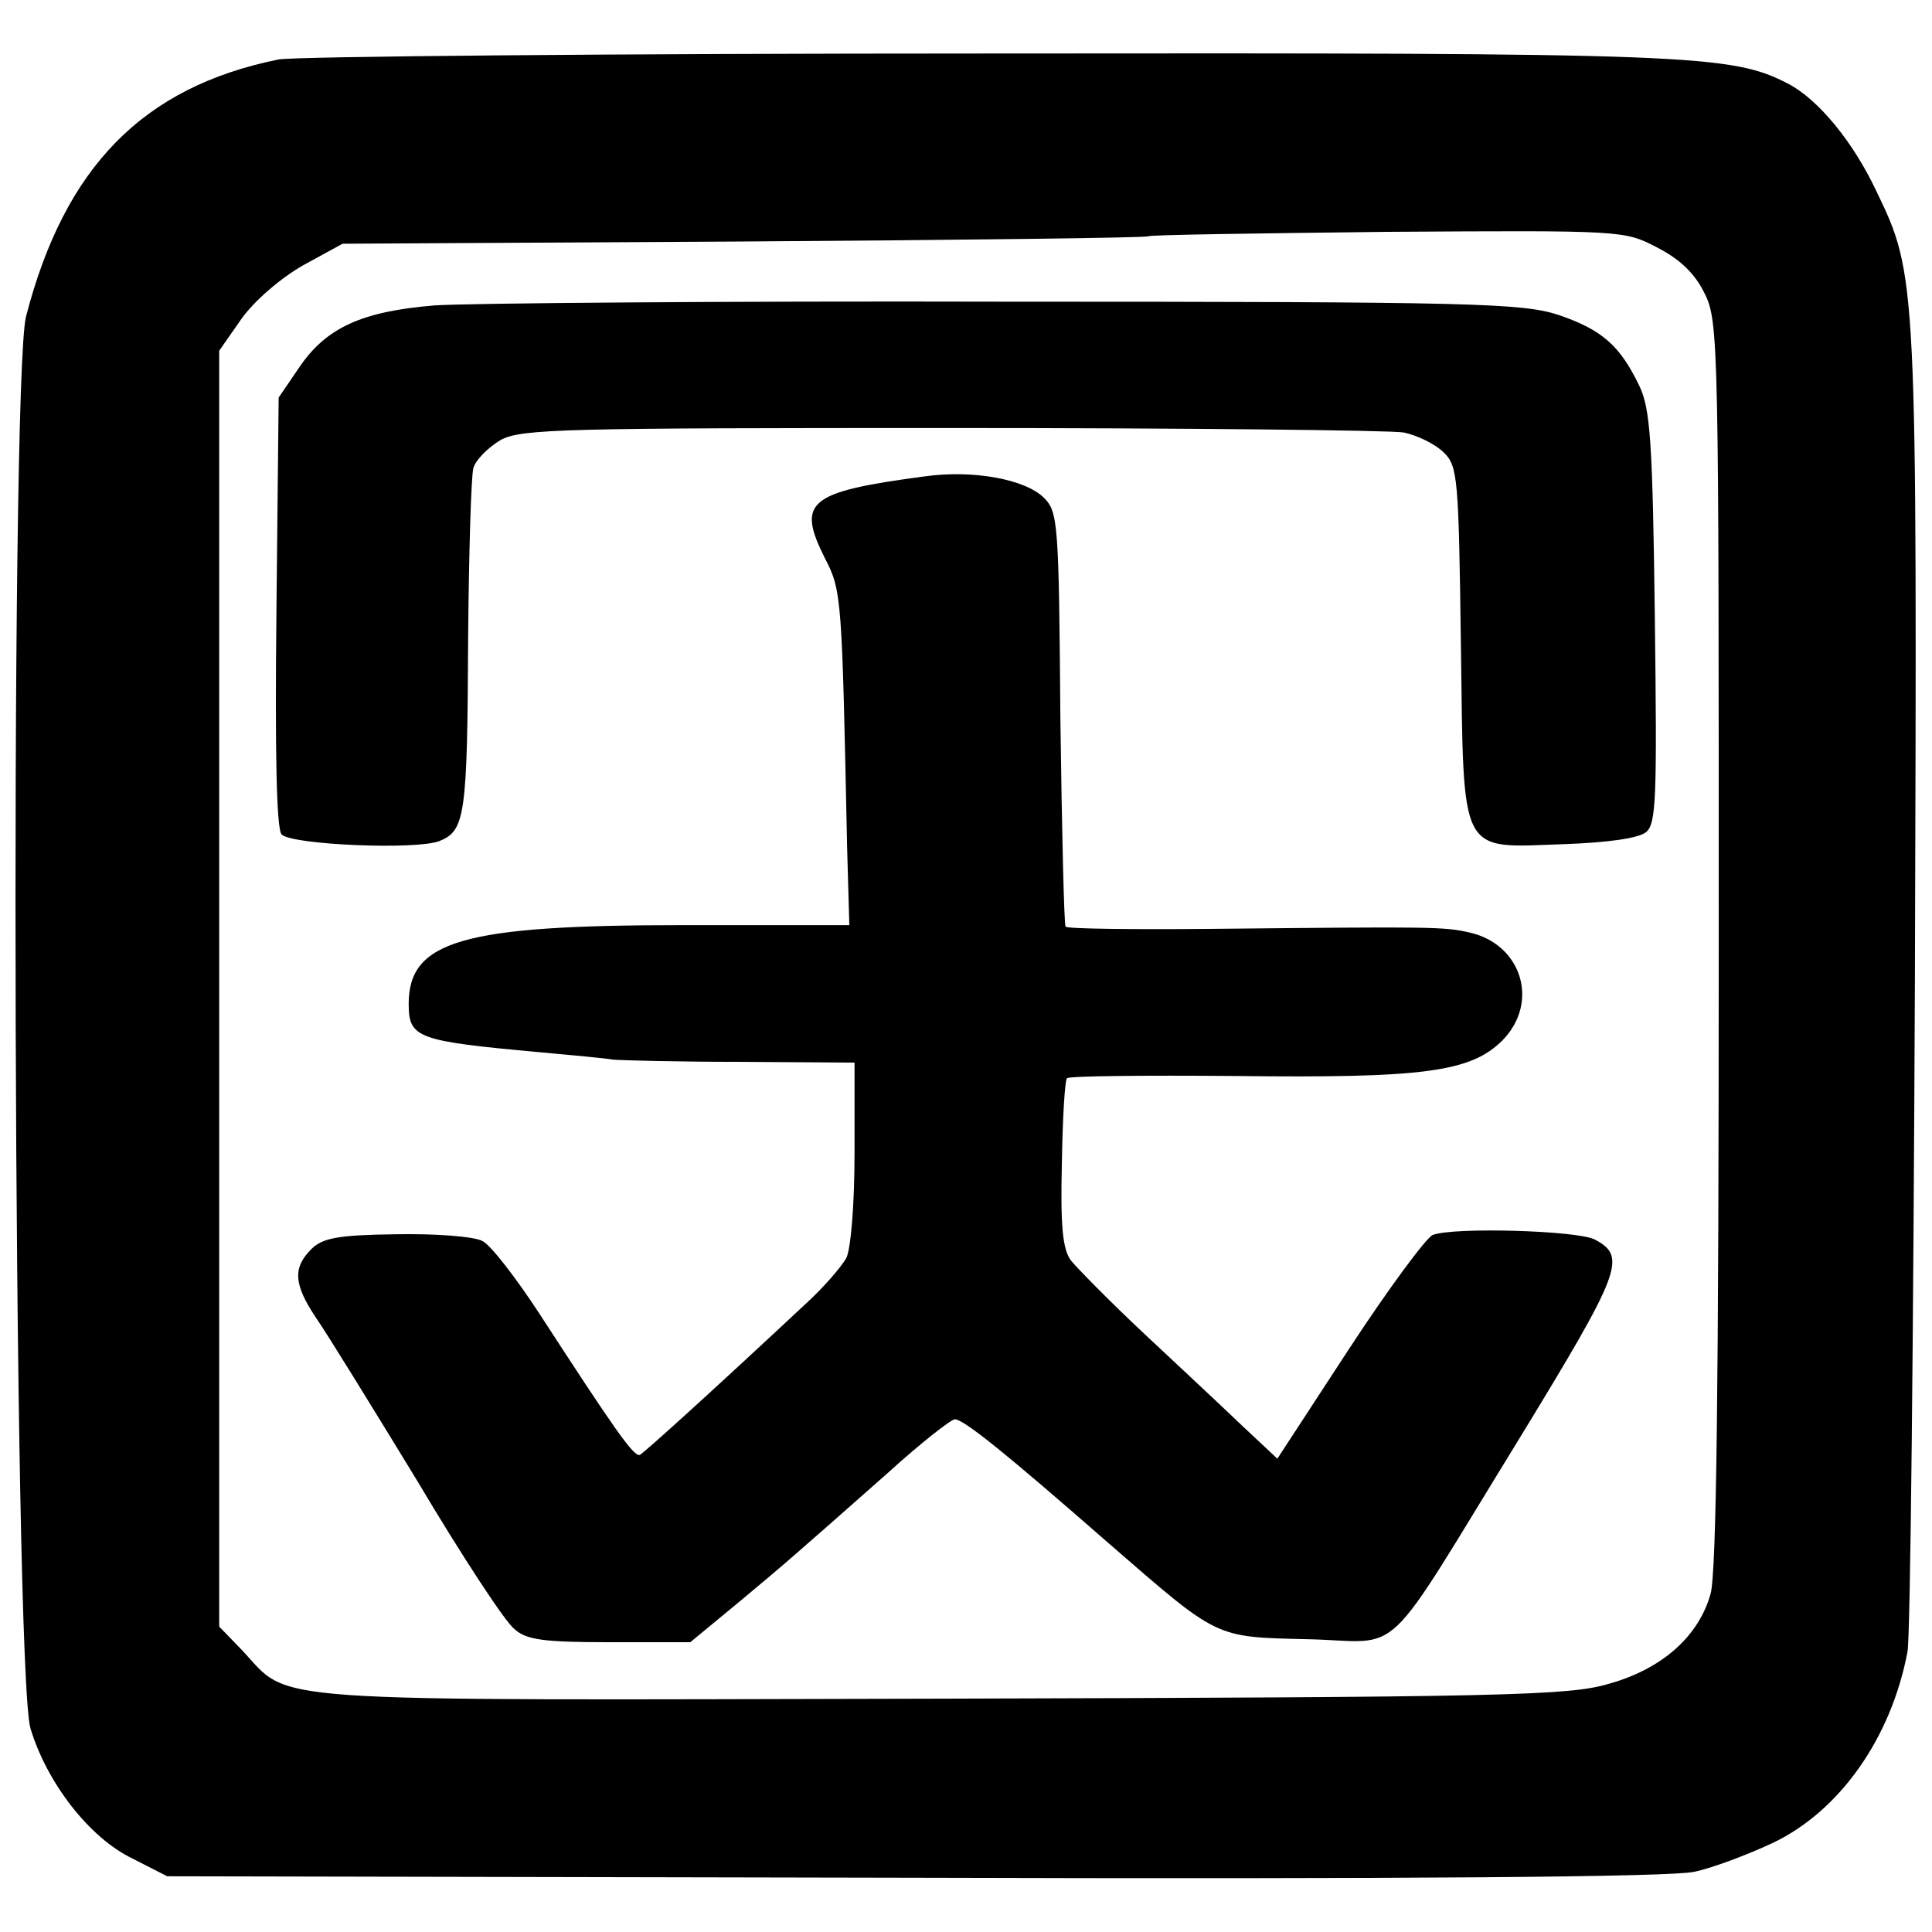 <?xml version="1.0" standalone="no"?>
<!DOCTYPE svg PUBLIC "-//W3C//DTD SVG 20010904//EN"
 "http://www.w3.org/TR/2001/REC-SVG-20010904/DTD/svg10.dtd">
<svg version="1.0" xmlns="http://www.w3.org/2000/svg"
 width="260pt" height="260pt" viewBox="0 0 260 260"
 preserveAspectRatio="xMidYMid meet">
<g transform="translate(0,260) scale(0.1,-0.1)"
fill="#000000" stroke="none">
<path d="M375 2520 c-183 -37 -288 -145 -340 -346 -22 -89 -17 -1822 6 -1900
22 -73 79 -147 137 -175 l47 -24 1005 -2 c662 -2 1020 1 1050 8 24 5 72 23
106 39 90 43 159 141 181 257 4 21 8 430 10 908 3 943 3 944 -52 1058 -31 66
-78 123 -118 144 -77 40 -126 42 -1077 41 -503 0 -933 -4 -955 -8z m1855 -253
c31 -16 51 -35 64 -62 19 -37 19 -71 19 -874 0 -592 -3 -848 -11 -876 -16 -57
-65 -101 -137 -121 -54 -16 -138 -18 -900 -20 -935 -2 -871 -7 -940 66 l-30
31 0 859 0 858 30 43 c17 24 53 55 83 72 l53 29 540 3 c297 2 542 5 544 7 2 2
147 4 322 6 317 2 319 2 363 -21z"/>
<path d="M585 2189 c-98 -8 -146 -30 -182 -83 l-28 -41 -3 -289 c-2 -187 0
-292 7 -299 14 -14 180 -21 212 -9 35 14 38 33 39 276 1 112 4 214 7 226 3 11
20 28 37 38 28 15 86 16 606 16 316 0 590 -3 609 -6 19 -4 43 -16 54 -27 19
-18 20 -36 23 -258 4 -289 -4 -274 139 -269 59 2 100 8 110 16 14 11 15 46 12
289 -3 237 -6 281 -21 312 -26 54 -50 75 -108 95 -49 16 -111 18 -743 18 -379
1 -726 -2 -770 -5z"/>
<path d="M1245 1959 c-158 -21 -173 -34 -135 -110 23 -44 23 -53 30 -389 l3
-105 -224 0 c-296 0 -369 -21 -369 -106 0 -46 11 -50 176 -65 43 -4 88 -8 99
-10 11 -1 89 -3 173 -3 l152 -1 0 -121 c0 -71 -5 -129 -11 -142 -7 -12 -30
-39 -53 -60 -123 -115 -219 -202 -225 -205 -8 -3 -35 36 -135 190 -32 49 -66
93 -77 98 -11 6 -63 10 -116 9 -78 -1 -99 -5 -114 -20 -25 -25 -24 -47 6 -92
14 -20 75 -119 136 -219 60 -101 119 -191 131 -200 16 -15 40 -18 129 -18
l108 0 63 52 c66 55 74 62 203 176 44 40 85 72 90 72 12 0 70 -47 206 -166
150 -130 142 -127 270 -130 130 -3 95 -37 283 269 138 226 146 246 102 269
-23 12 -190 17 -218 6 -9 -4 -60 -73 -113 -154 l-96 -147 -47 44 c-26 25 -85
80 -132 124 -47 44 -91 89 -99 99 -11 15 -14 47 -12 130 1 61 4 113 7 115 3 3
104 4 226 3 253 -3 317 5 360 48 50 51 26 129 -44 145 -35 8 -49 8 -346 5
-107 -1 -196 0 -198 3 -2 2 -5 128 -7 280 -2 262 -3 278 -22 297 -25 25 -95
38 -160 29z"/>
</g>
</svg>
